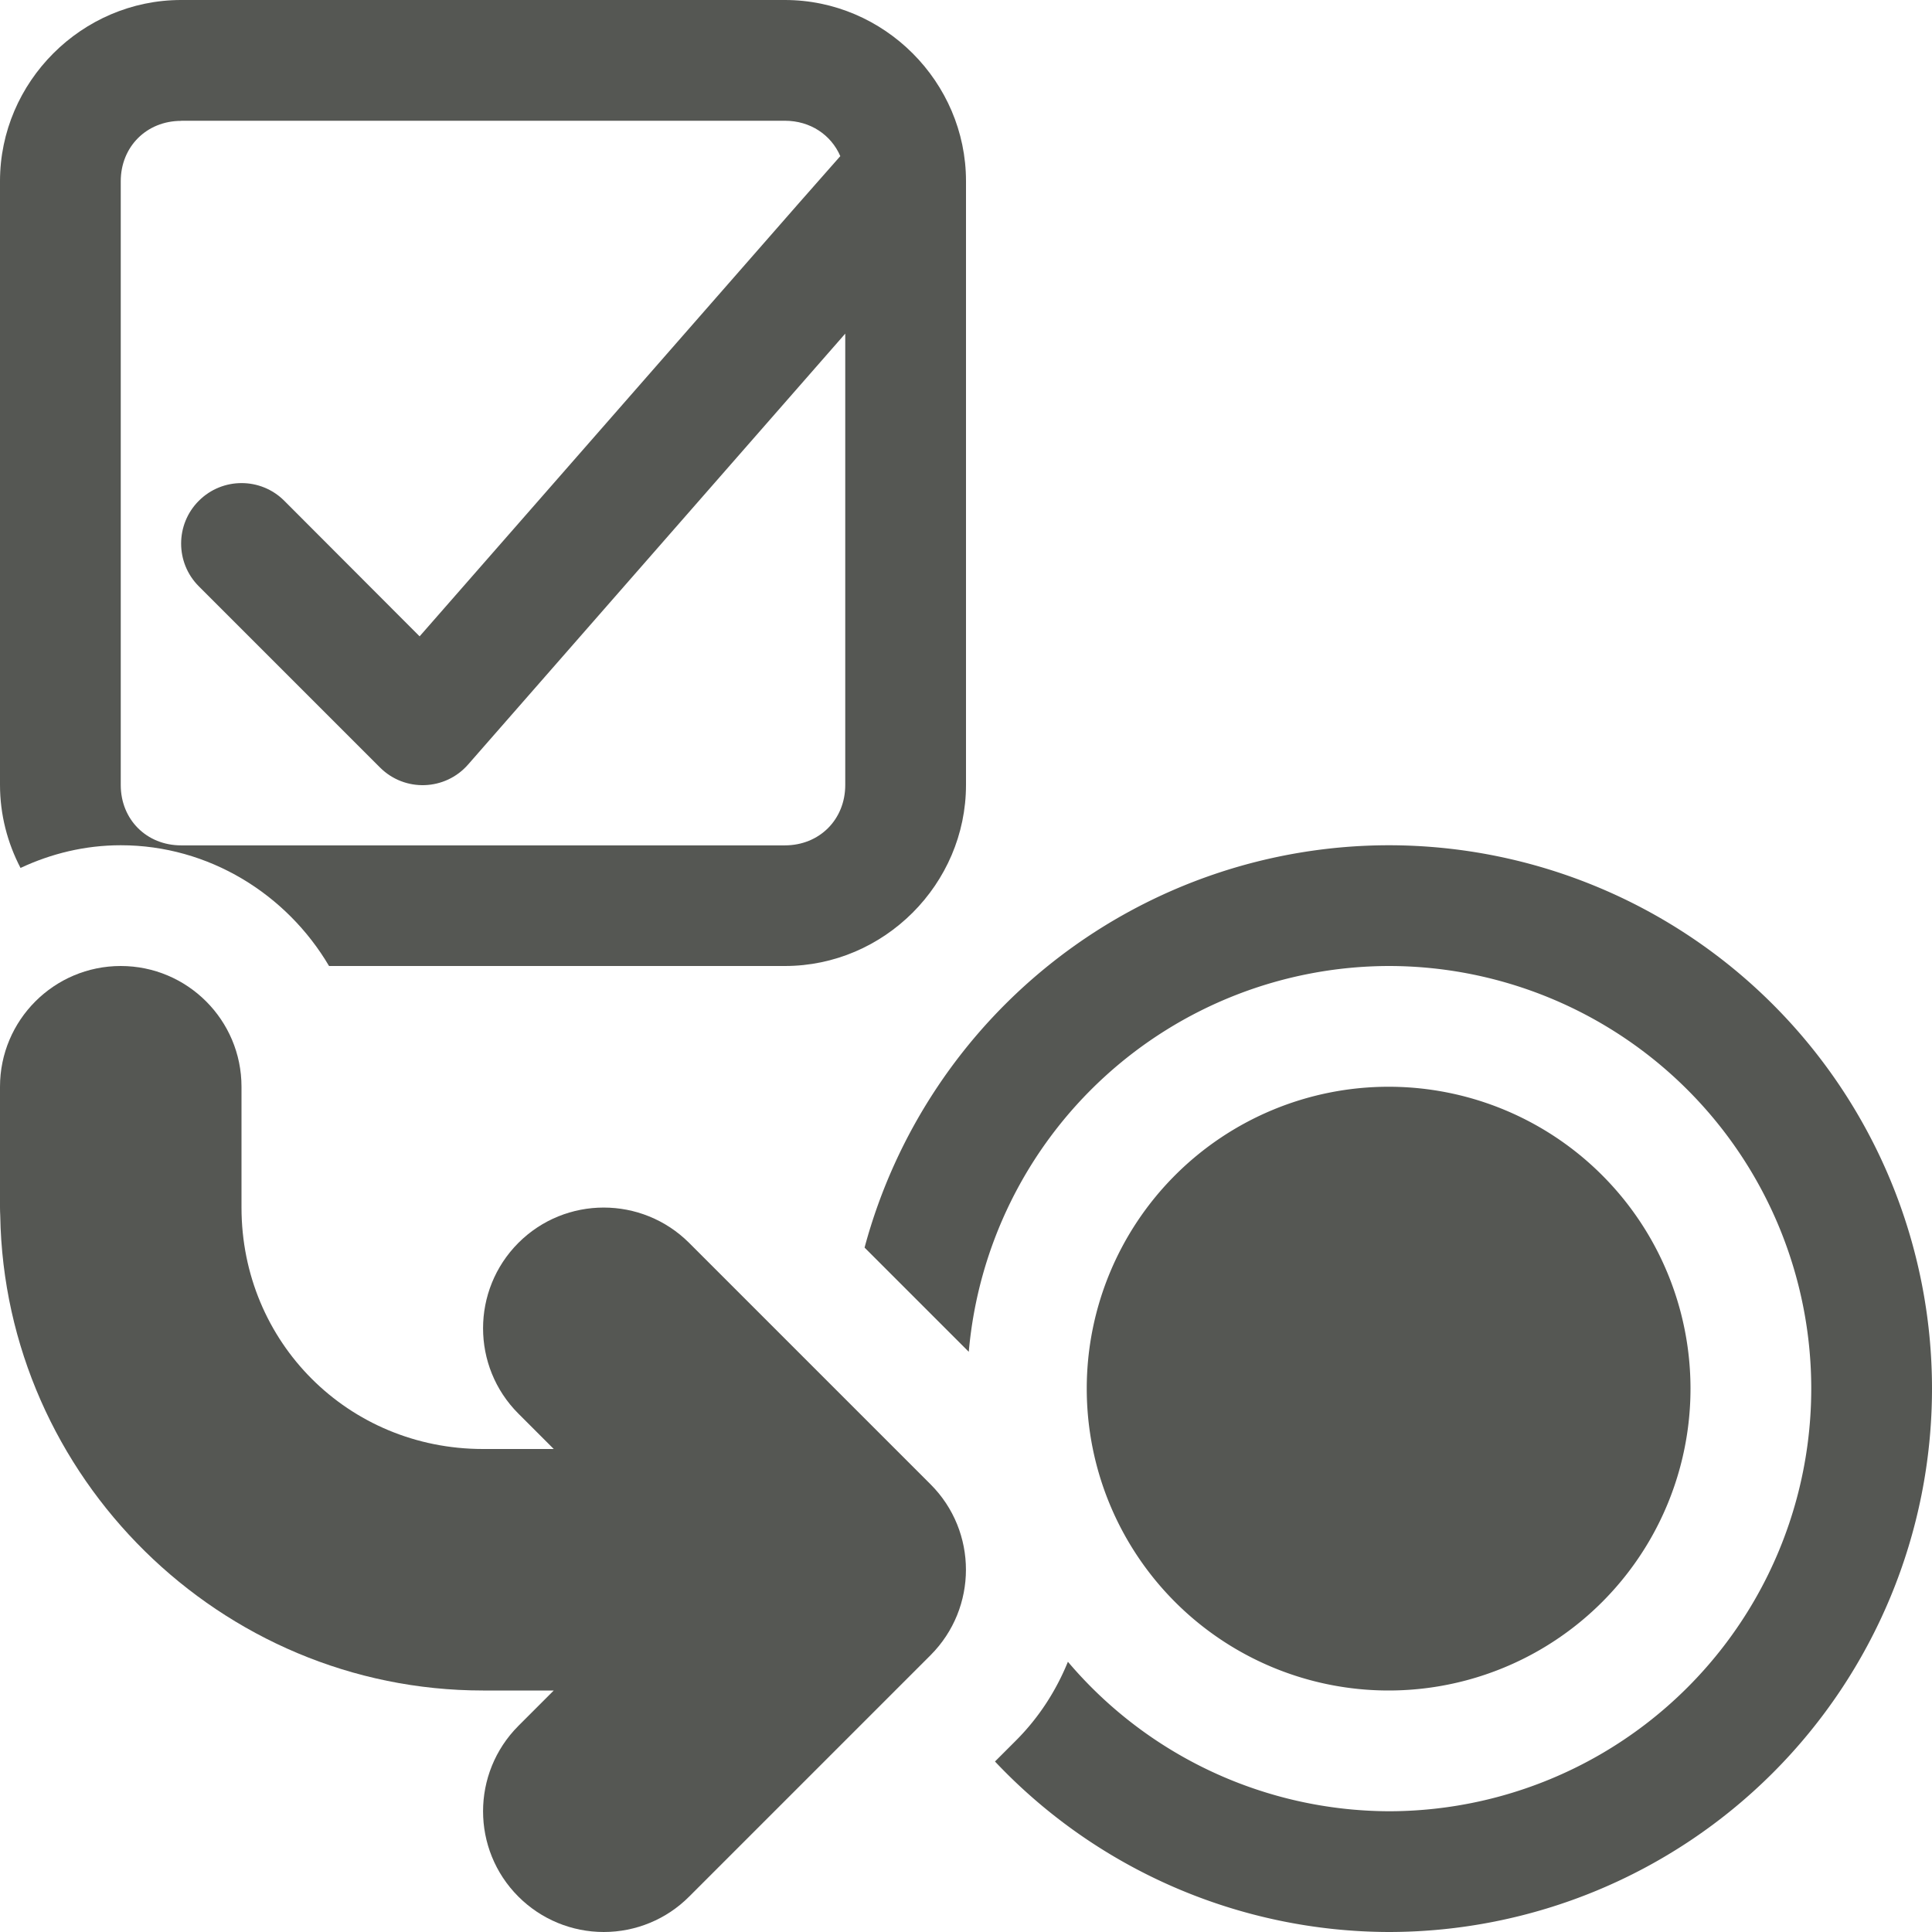 <svg viewBox="0 0 16 16" xmlns="http://www.w3.org/2000/svg"><g fill="#555753"><path d="m1.5 0c-.822 0-1.5.678-1.5 1.5v5c0 .247.062.481.17.688.254-.119.534-.188.83-.188.73 0 1.375.406 1.725 1h3.775c.822 0 1.5-.678 1.5-1.5v-5c0-.822-.678-1.5-1.5-1.5zm0 1h5c.211 0 .383.117.459.293l-.334.379-3.15 3.598-1.121-1.123c-.195-.195-.512-.195-.707 0-.196.195-.196.514 0 .709l1.5 1.5c.205.205.54.193.73-.025l3.123-3.568v3.738c0 .286-.214.5-.5.5h-5c-.286 0-.5-.214-.5-.5v-5c0-.286.214-.5.5-.5z" stroke-width=".5"/><path d="m11.5 7a4.5 4.5 0 0 0 -4.34 3.332l.863.863a3.5 3.5 0 0 1 3.477-3.195 3.5 3.5 0 0 1 3.5 3.5 3.5 3.5 0 0 1 -3.5 3.5 3.5 3.5 0 0 1 -2.656-1.238c-.097.238-.239.461-.43.652l-.174.174a4.5 4.5 0 0 0 3.26 1.412 4.5 4.5 0 0 0 4.5-4.5 4.5 4.5 0 0 0 -4.5-4.5z"/><path d="m14 11.5a2.5 2.5 0 0 1 -2.5 2.5 2.5 2.5 0 0 1 -2.5-2.5 2.5 2.5 0 0 1 2.5-2.5 2.5 2.5 0 0 1 2.5 2.5z"/><path d="m5 16c.265-0.0.52-.105.707-.293l2-2c.39-.391.39-1.024 0-1.414l-2-2c-.391-.39-1.024-.39-1.414 0-.39.391-.39 1.024 0 1.414l.293.293h-.586c-1.116 0-2-.884-2-2v-1c0-.552-.448-1-1-1s-1 .448-1 1v1c-0.0.023.001.046.002.068.037 2.166 1.824 3.932 3.998 3.932h.586l-.293.293c-.39.391-.39 1.024 0 1.414.188.188.442.293.707.293z"/></g></svg>